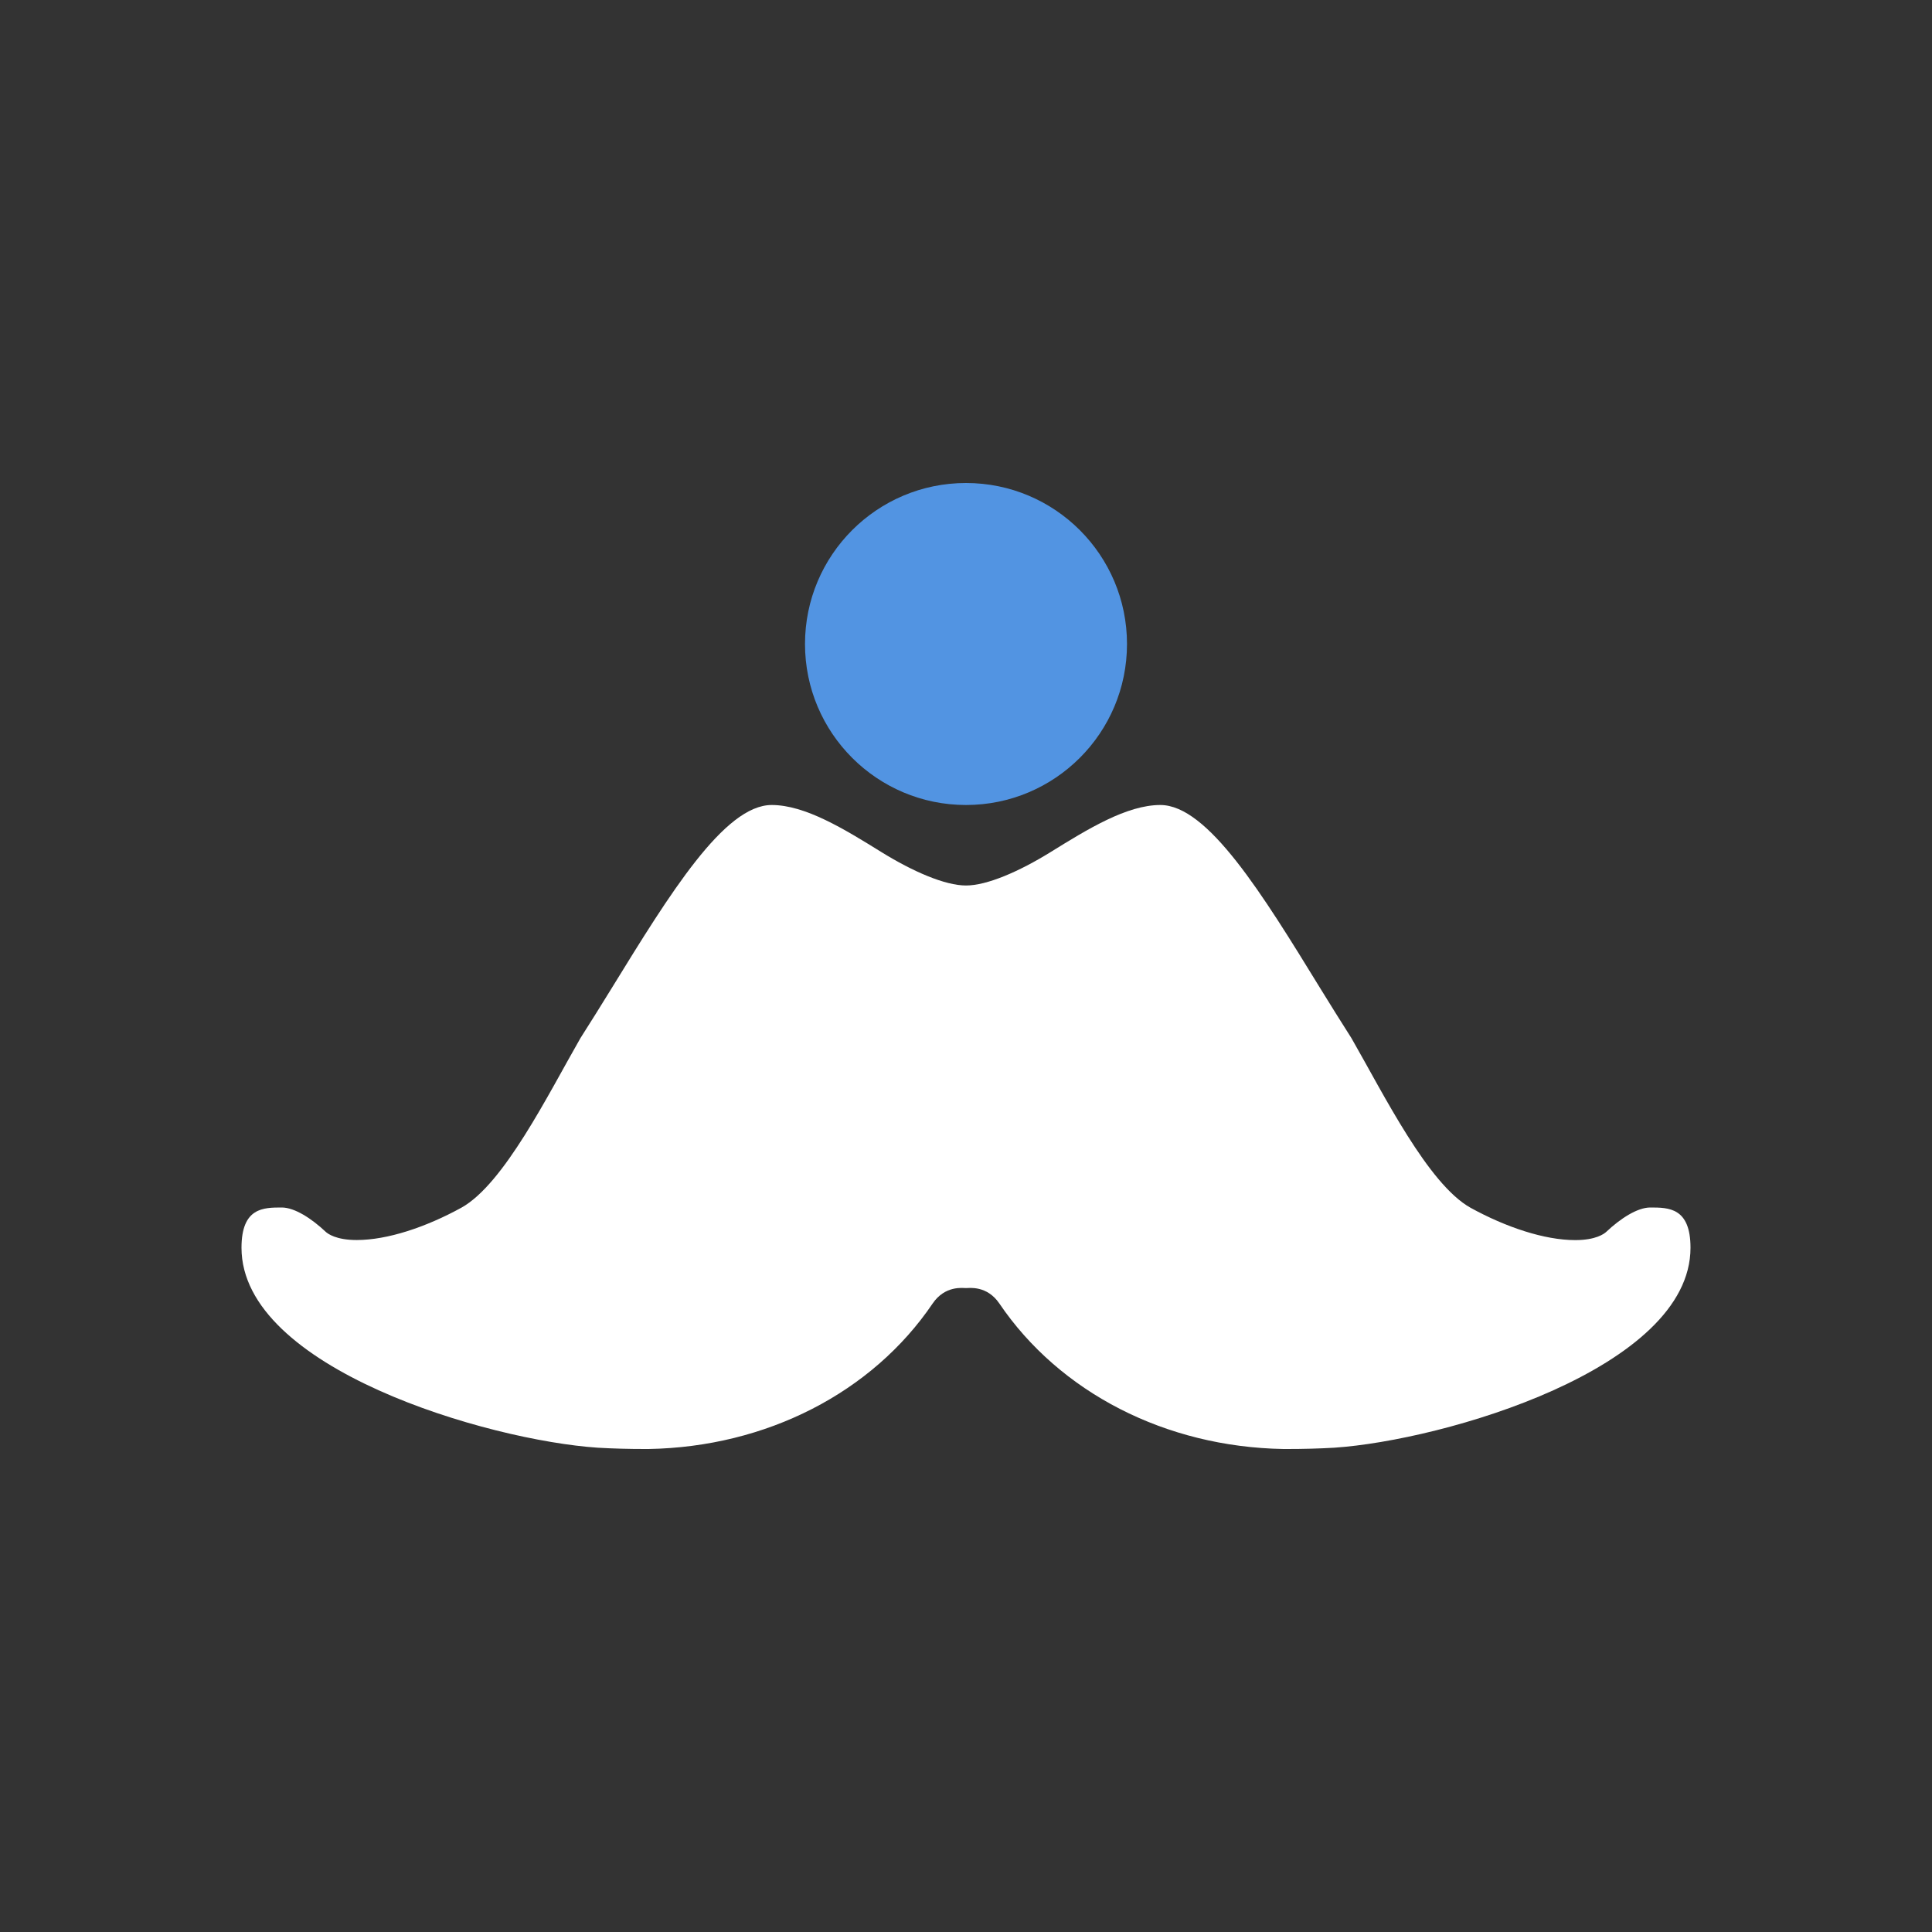 <?xml version="1.0" encoding="UTF-8" standalone="no"?>
<svg
   xmlns:dc="http://purl.org/dc/elements/1.1/"
   xmlns:cc="http://creativecommons.org/ns#"
   xmlns:rdf="http://www.w3.org/1999/02/22-rdf-syntax-ns#"
   xmlns:svg="http://www.w3.org/2000/svg"
   xmlns="http://www.w3.org/2000/svg"
   height="24"
   width="24"
   version="1.1"
   id="svg2"
   viewBox="0 0 24 24">
  <rect x="0" y="0" width="24" height="24" fill="#333333" stroke="none"/>
  <defs
     id="defs8" />
  <!-- Generator: Sketch 3.6 (26304) - http://www.bohemiancoding.com/sketch -->
  <path
     id="path4"
     d="m 9.586,10 c -0.588,0 -1.266,1.103 -1.984,2.27 -0.134,0.217 -0.265,0.428 -0.391,0.625 -0.405,0.706 -0.951,1.813 -1.479,2.107 -0.442,0.243 -0.92,0.402 -1.301,0.402 -0.257,0 -0.36,-0.079 -0.385,-0.102 C 3.871,15.137 3.66,15 3.5,15 3.273,15 3,15 3,15.5 3,17 6.066,17.893 7.426,17.984 7.616,17.995 7.81,18 8.008,18 l 0.049,0 c 1.463,-0.025 2.78,-0.701 3.529,-1.808 0.154,-0.226 0.375,-0.191 0.414,-0.191 0.039,0 0.26,-0.035 0.414,0.191 0.75,1.107 2.066,1.783 3.529,1.808 l 0.049,0 c 0.198,0 0.392,-0.005 0.582,-0.016 C 17.934,17.893 21,17 21,15.5 21,15 20.727,15 20.5,15 c -0.16,0 -0.371,0.137 -0.547,0.303 -0.025,0.023 -0.127,0.102 -0.385,0.102 -0.381,0 -0.859,-0.159 -1.301,-0.402 -0.527,-0.295 -1.074,-1.401 -1.479,-2.107 -0.126,-0.197 -0.257,-0.408 -0.391,-0.625 C 15.68,11.103 15.002,10 14.414,10 13.997,10 13.514,10.298 13.049,10.586 12.661,10.826 12.261,11 12,11 11.739,11 11.339,10.826 10.951,10.586 10.486,10.298 10.003,10 9.586,10 Z"
     style="opacity:1;fill:#ffffff;fill-opacity:1;fill-rule:evenodd;stroke:none" />
  <circle
     r="2"
     cy="8"
     cx="12"
     id="path4143"
     style="opacity:1;fill:#5294e2;fill-opacity:1" />
</svg>
